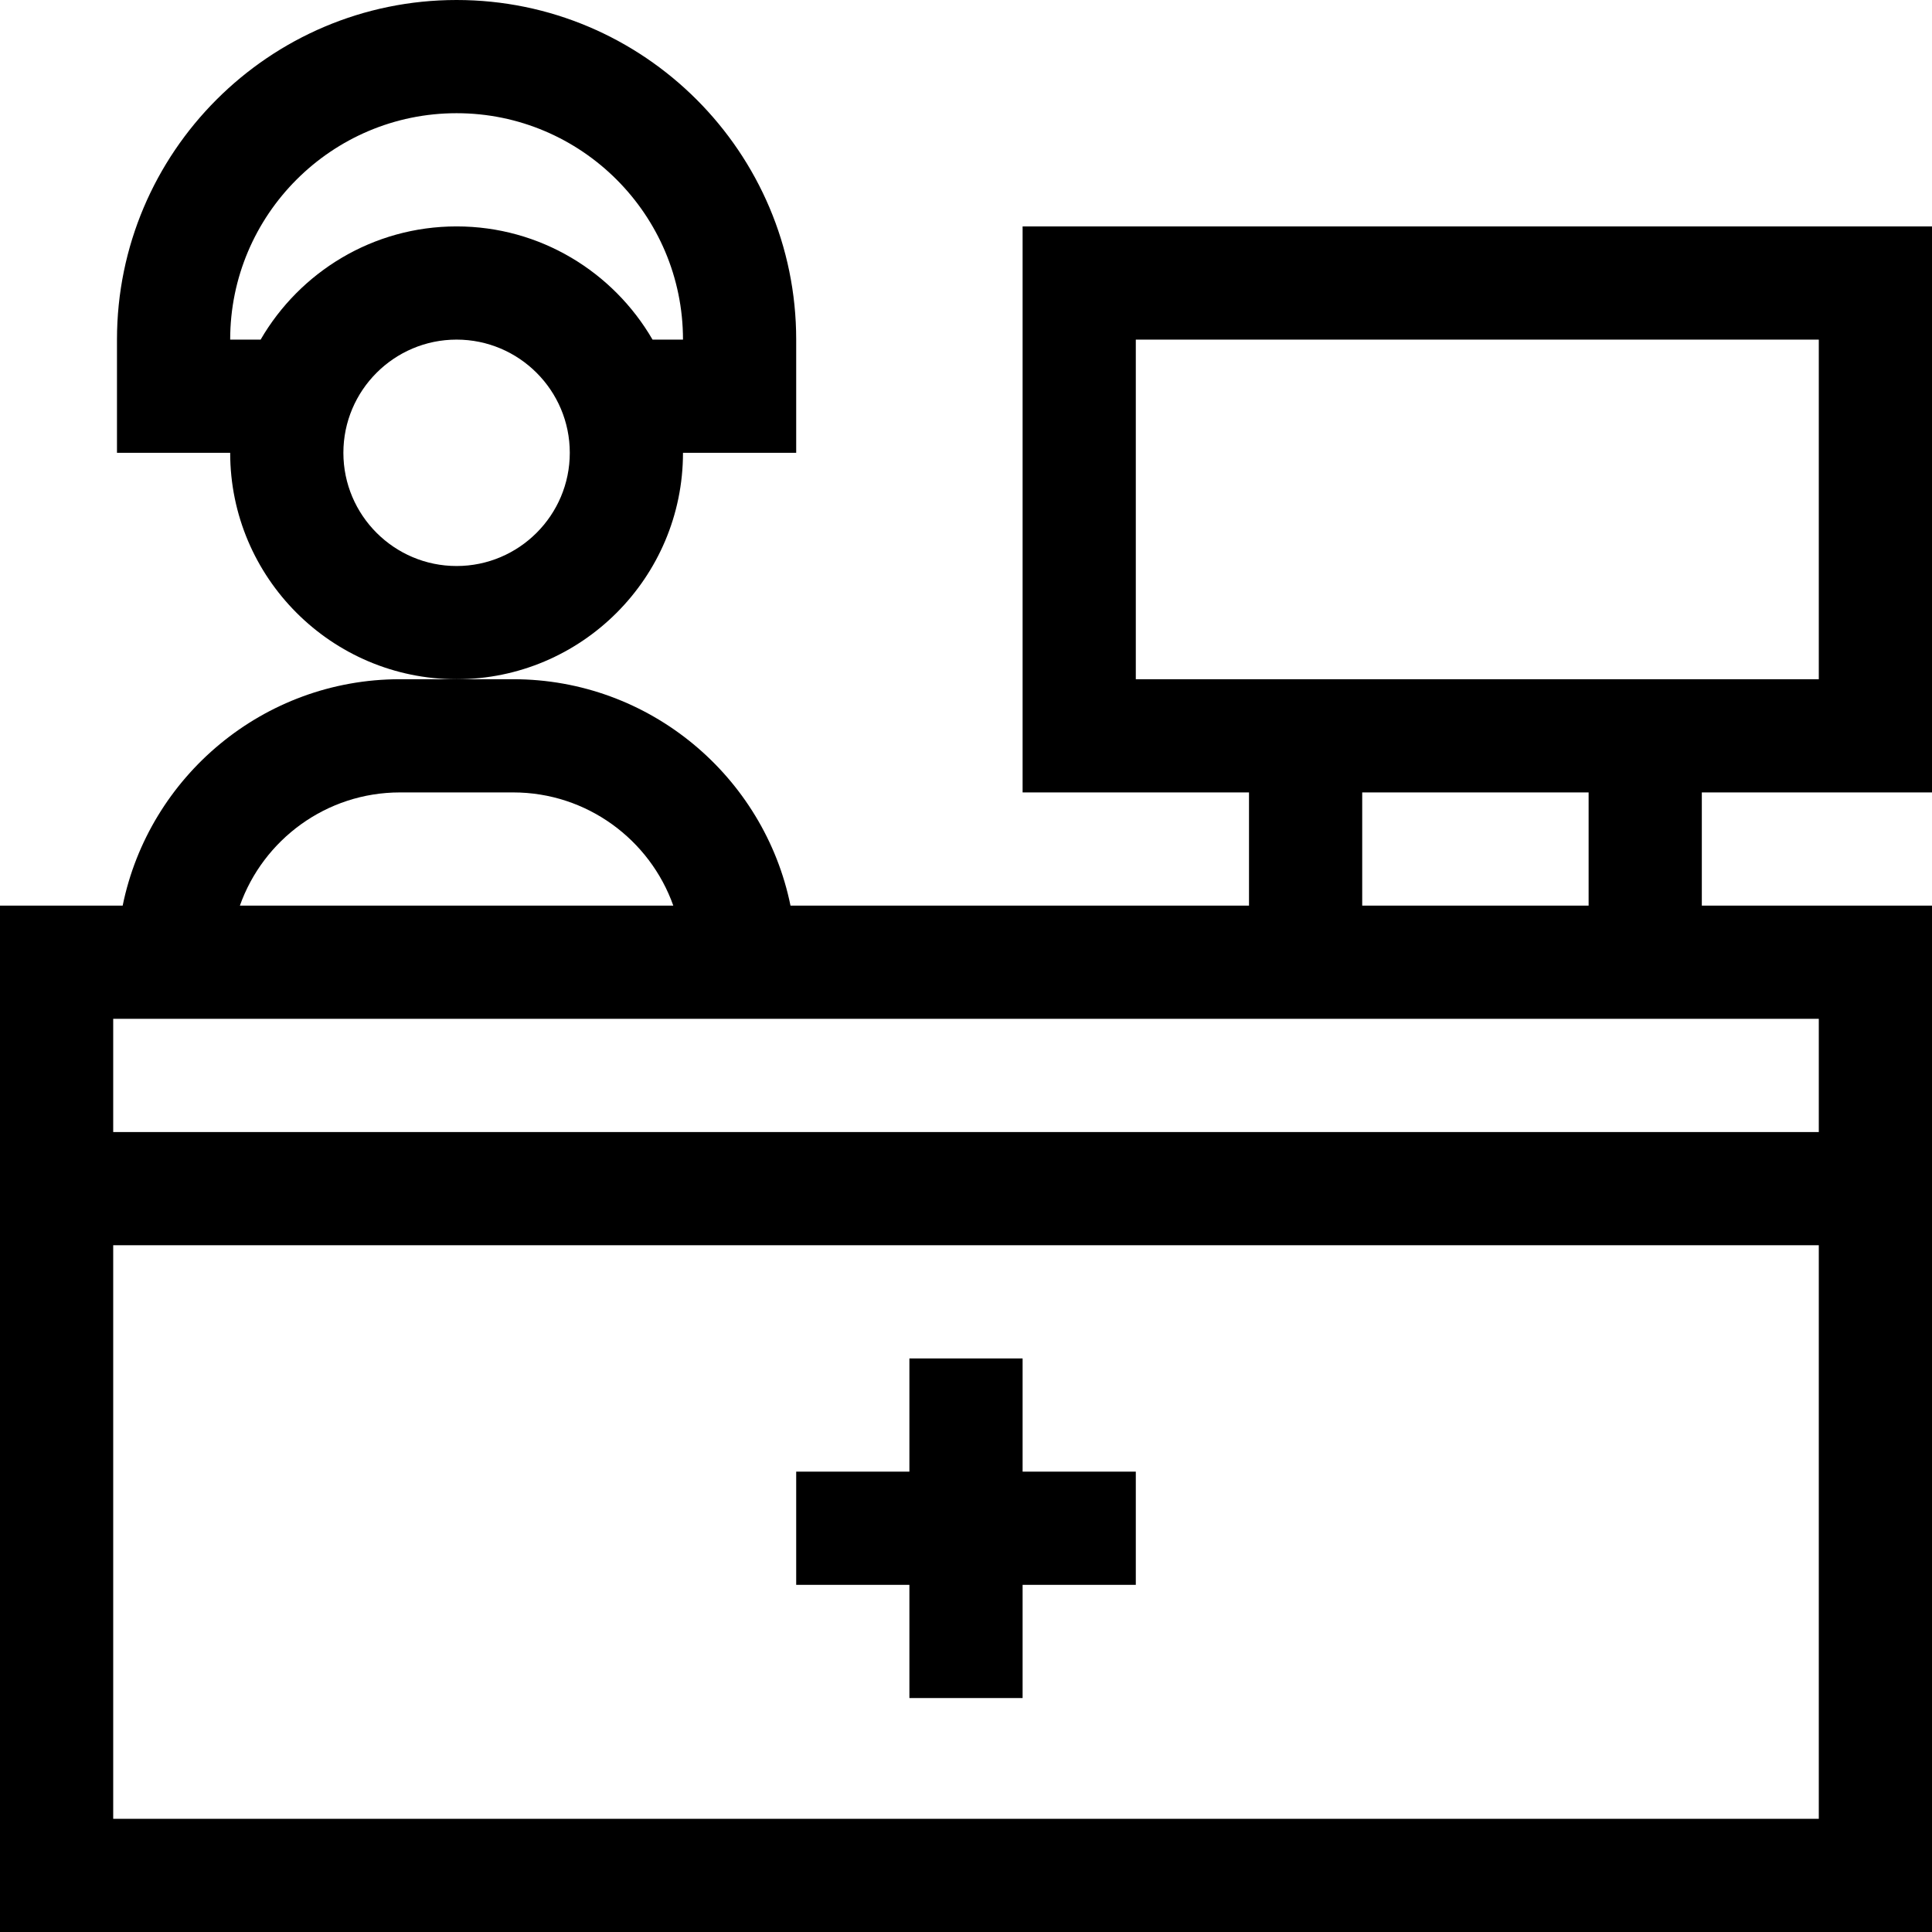 <svg id="Capa_1" enable-background="new 0 0 512 512" height="512" viewBox="0 0 512 512" width="512" xmlns="http://www.w3.org/2000/svg"><g><path d="m512 210v-150h-241v150h60v30h-121.509c-6.968-34.192-37.271-60-73.491-60h-30c-36.22 0-66.522 25.808-73.491 60h-32.509v272h512v-272h-61v-30zm-211-30v-90h181v90c-21.554 0-159.495 0-181 0zm-195 30h30c19.557 0 36.239 12.539 42.43 30h-114.86c6.191-17.461 22.873-30 42.43-30zm-76 272v-152h452v152zm452-212v30h-452v-30zm-61-30h-60v-30h60z"/><path d="m181 120h30v-30c0-49.626-40.374-90-90-90s-90 40.374-90 90v30h30c0 33.084 26.916 60 60 60s60-26.916 60-60zm-111.928-30h-8.072c0-33.084 26.916-60 60-60s60 26.916 60 60h-8.072c-10.391-17.916-29.769-30-51.928-30s-41.537 12.084-51.928 30zm51.928 60c-16.542 0-30-13.458-30-30s13.458-30 30-30 30 13.458 30 30-13.458 30-30 30z"/><path d="m271 360h-30v30h-30v30h30v30h30v-30h30v-30h-30z"/></g></svg>